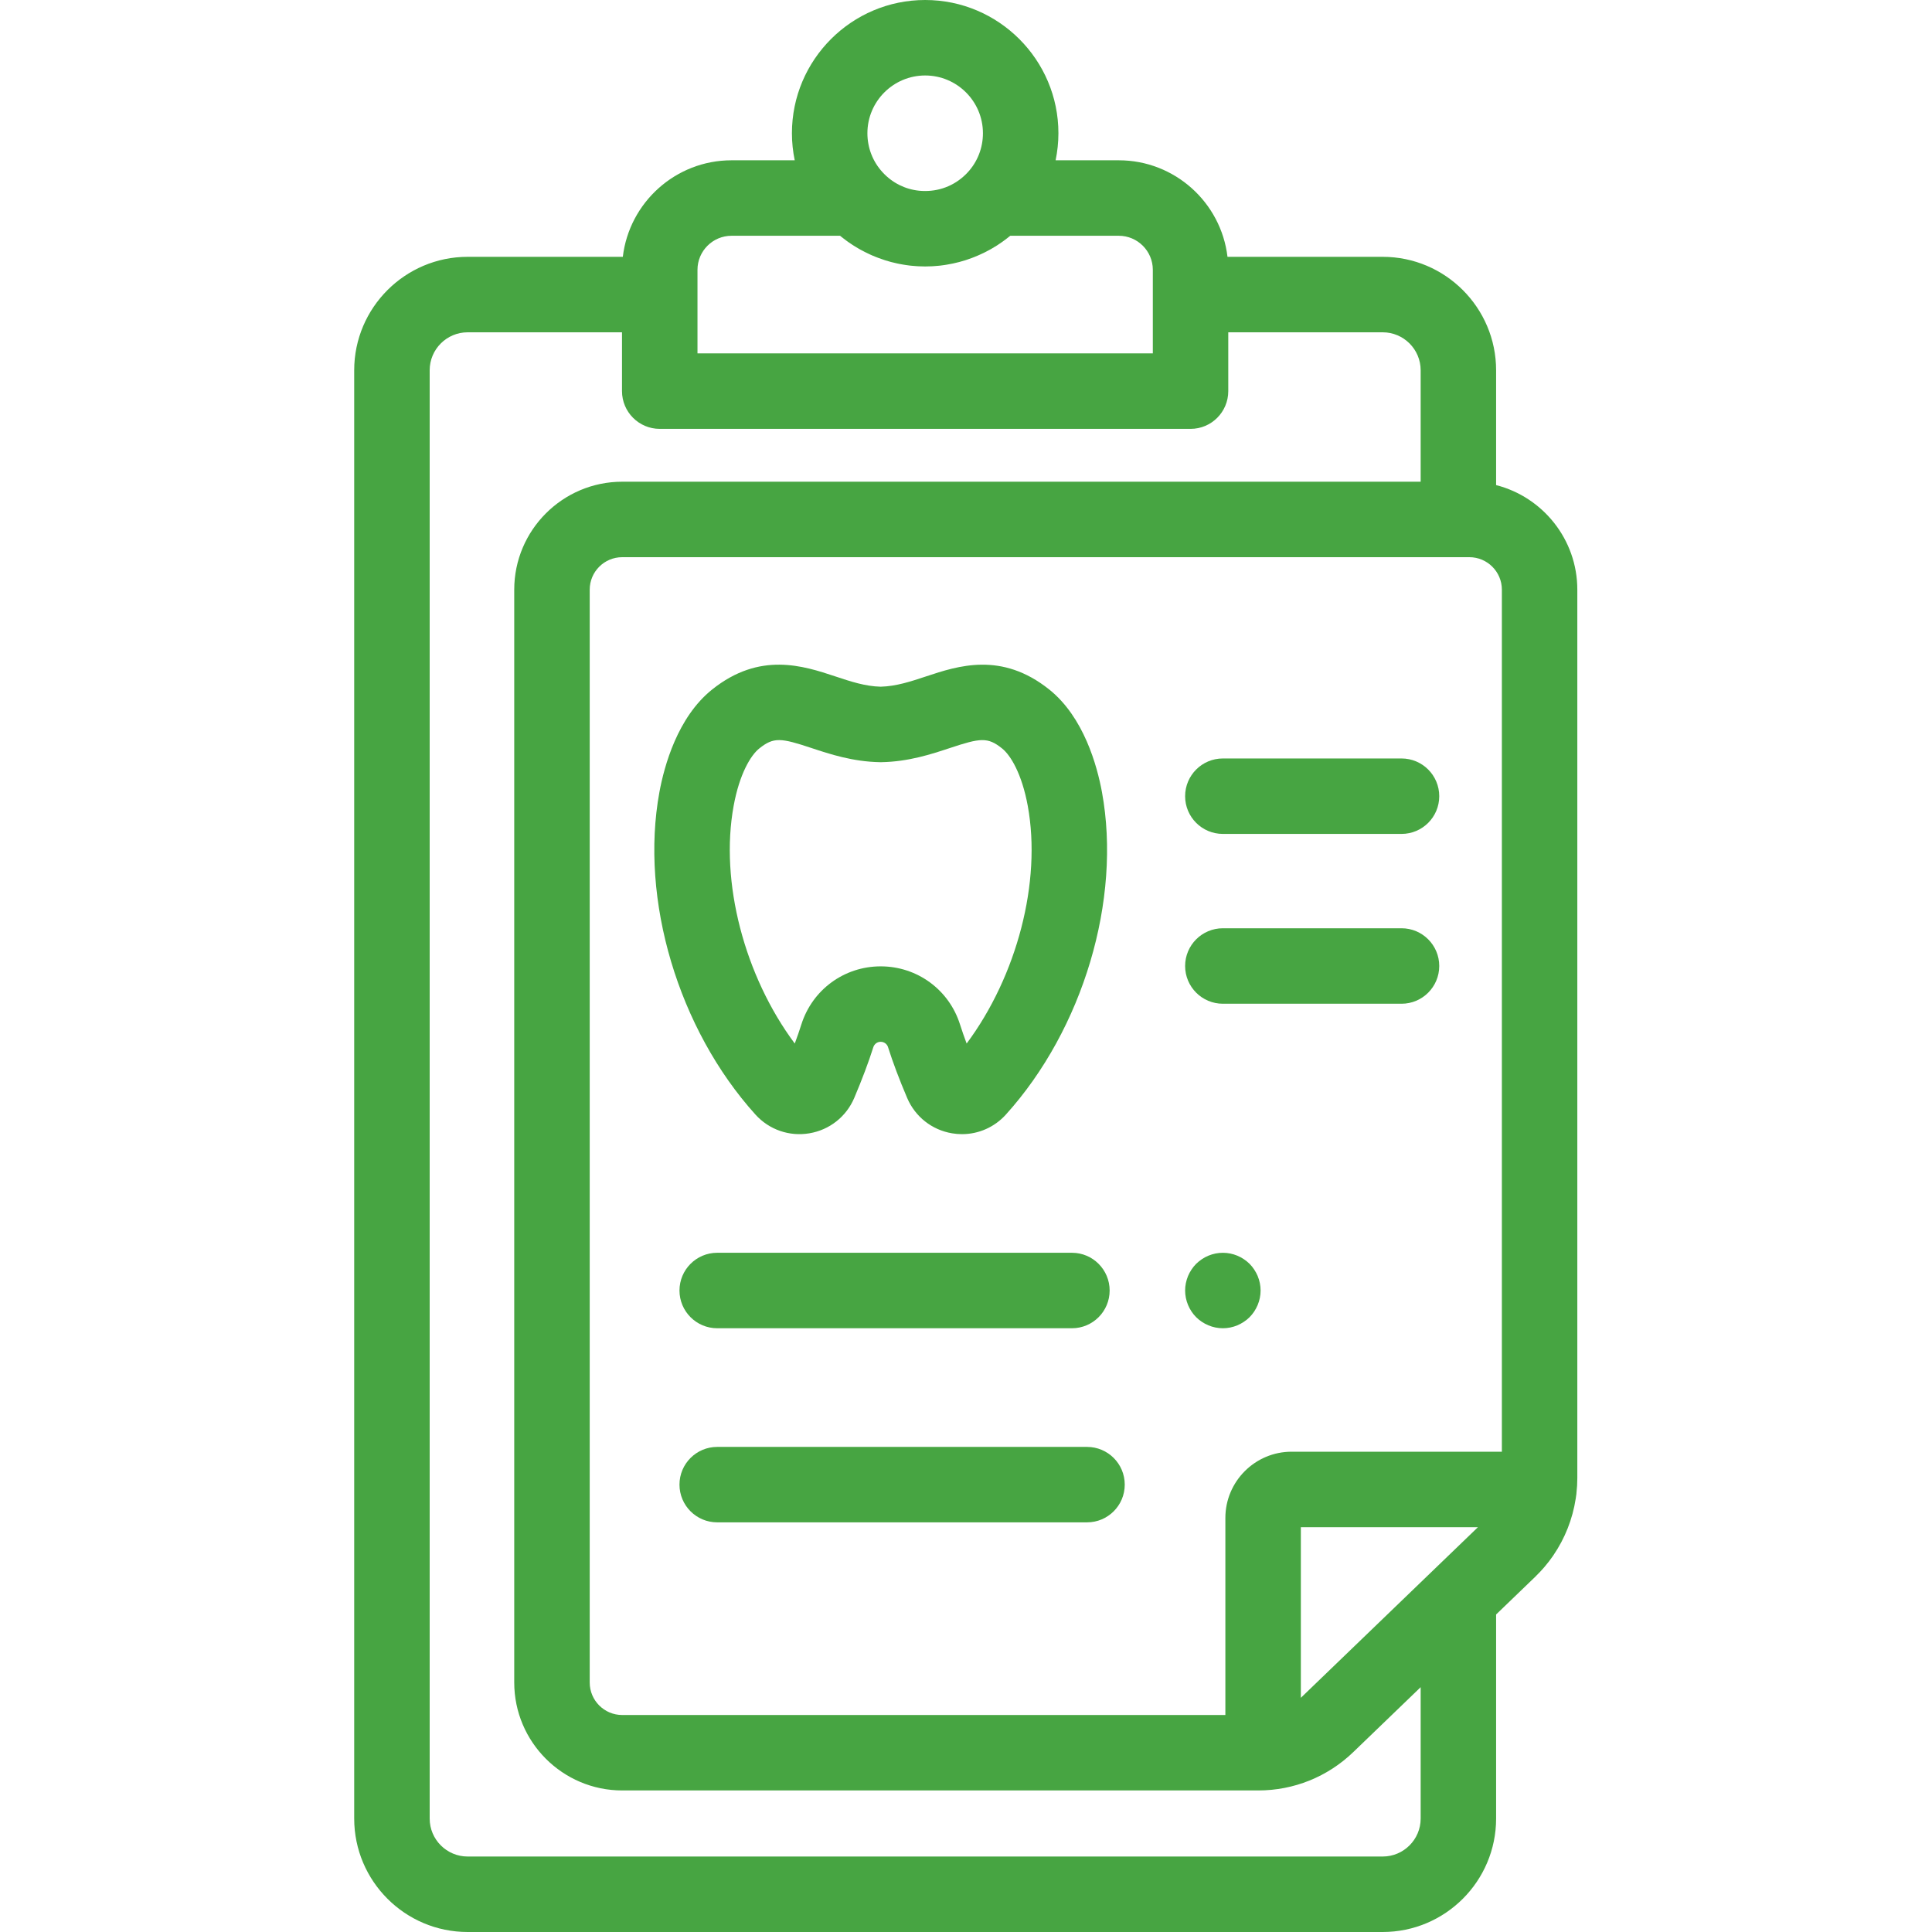 <svg width="60" height="60" viewBox="0 0 60 60" fill="none" xmlns="http://www.w3.org/2000/svg">
<path d="M48.985 18.313C48.985 16.751 47.911 15.435 46.463 15.065V11.499C46.463 9.557 44.883 7.976 42.941 7.976H38.121C37.921 6.29 36.483 4.978 34.745 4.978H32.783C32.839 4.704 32.87 4.423 32.87 4.138C32.87 1.856 31.013 0 28.732 0C26.45 0 24.594 1.856 24.594 4.138C24.594 4.423 24.624 4.704 24.681 4.978H22.719C20.98 4.978 19.542 6.29 19.342 7.976H14.523C12.581 7.976 11 9.557 11 11.499V56.477C11 58.42 12.58 60 14.523 60H42.941C44.883 60 46.463 58.42 46.463 56.477V50.139L47.685 48.962C47.699 48.949 47.711 48.934 47.724 48.921C47.758 48.888 47.791 48.855 47.823 48.821C47.841 48.803 47.857 48.784 47.874 48.765C47.904 48.733 47.932 48.701 47.96 48.669C47.976 48.651 47.99 48.632 48.005 48.614C48.035 48.578 48.064 48.542 48.093 48.505C48.105 48.49 48.116 48.475 48.128 48.459C48.161 48.416 48.193 48.371 48.224 48.327C48.23 48.317 48.236 48.308 48.243 48.299C48.6 47.776 48.838 47.176 48.935 46.544C48.937 46.538 48.938 46.531 48.938 46.524C48.945 46.48 48.951 46.435 48.957 46.391C48.958 46.384 48.957 46.377 48.958 46.37C48.976 46.214 48.985 46.057 48.985 45.9V18.313ZM46.642 45.084H40.113C38.978 45.084 38.055 46.007 38.055 47.141V53.261H19.323C18.766 53.261 18.314 52.808 18.314 52.252V18.313C18.314 17.757 18.766 17.304 19.323 17.304H45.633C46.189 17.304 46.642 17.757 46.642 18.313V45.084ZM40.399 52.727V47.428H45.899L40.399 52.727ZM28.732 2.344C29.721 2.344 30.526 3.148 30.526 4.138C30.526 4.591 30.358 5.024 30.051 5.355C29.706 5.727 29.238 5.932 28.732 5.932C28.669 5.932 28.606 5.929 28.544 5.923C28.11 5.878 27.714 5.681 27.413 5.354C27.106 5.024 26.938 4.591 26.938 4.138C26.938 3.148 27.743 2.344 28.732 2.344ZM21.661 8.379C21.661 7.796 22.136 7.322 22.719 7.322H26.089C26.104 7.334 26.119 7.345 26.133 7.357C26.152 7.372 26.172 7.388 26.192 7.403C26.226 7.43 26.261 7.456 26.295 7.481C26.314 7.495 26.333 7.509 26.352 7.522C26.394 7.551 26.435 7.579 26.477 7.606C26.49 7.614 26.503 7.624 26.517 7.632C26.573 7.668 26.628 7.701 26.685 7.733C26.701 7.742 26.717 7.75 26.733 7.759C26.775 7.782 26.817 7.805 26.86 7.826C26.882 7.837 26.904 7.848 26.926 7.858C26.963 7.877 27.001 7.895 27.039 7.912C27.062 7.922 27.086 7.933 27.11 7.943C27.148 7.959 27.186 7.974 27.224 7.989C27.248 7.998 27.271 8.008 27.295 8.016C27.337 8.032 27.38 8.047 27.424 8.061C27.443 8.068 27.462 8.075 27.481 8.081C27.544 8.101 27.606 8.119 27.669 8.136C27.682 8.139 27.695 8.142 27.707 8.145C27.759 8.158 27.81 8.171 27.862 8.182C27.884 8.187 27.907 8.191 27.93 8.196C27.973 8.204 28.015 8.212 28.058 8.219C28.083 8.223 28.108 8.227 28.133 8.231C28.174 8.237 28.216 8.242 28.258 8.248C28.283 8.25 28.308 8.253 28.332 8.255C28.377 8.26 28.422 8.263 28.467 8.266C28.489 8.268 28.51 8.27 28.532 8.27C28.598 8.274 28.665 8.275 28.732 8.275C28.798 8.275 28.865 8.274 28.931 8.27C28.953 8.27 28.974 8.268 28.996 8.266C29.041 8.263 29.086 8.26 29.131 8.255C29.156 8.253 29.18 8.25 29.205 8.248C29.247 8.242 29.289 8.237 29.331 8.231C29.356 8.227 29.381 8.223 29.405 8.219C29.448 8.212 29.492 8.204 29.534 8.195C29.557 8.191 29.579 8.187 29.601 8.182C29.655 8.171 29.708 8.158 29.761 8.144C29.772 8.141 29.782 8.139 29.794 8.136C29.857 8.119 29.92 8.101 29.983 8.081C30 8.075 30.018 8.069 30.036 8.063C30.081 8.048 30.125 8.033 30.17 8.016C30.192 8.008 30.214 7.999 30.237 7.99C30.276 7.975 30.316 7.959 30.355 7.942C30.378 7.932 30.401 7.923 30.423 7.912C30.462 7.895 30.501 7.876 30.54 7.858C30.561 7.847 30.582 7.837 30.603 7.827C30.647 7.804 30.691 7.781 30.735 7.757C30.749 7.749 30.763 7.742 30.777 7.734C30.834 7.701 30.891 7.668 30.947 7.632C30.959 7.624 30.971 7.615 30.984 7.608C31.027 7.58 31.069 7.551 31.111 7.522C31.13 7.509 31.148 7.495 31.167 7.482C31.203 7.456 31.237 7.43 31.272 7.403C31.291 7.388 31.311 7.373 31.33 7.357C31.345 7.345 31.36 7.334 31.375 7.322H34.745C35.327 7.322 35.802 7.796 35.802 8.379V10.975H21.661V8.379ZM44.12 52.397V56.477C44.12 57.127 43.591 57.656 42.941 57.656H14.523C13.873 57.656 13.344 57.127 13.344 56.477V11.499C13.344 10.849 13.873 10.32 14.523 10.32H19.317V12.147C19.317 12.794 19.842 13.319 20.489 13.319H36.974C37.621 13.319 38.145 12.794 38.145 12.147V10.32H42.941C43.591 10.32 44.12 10.849 44.12 11.499V14.96H19.323C17.474 14.96 15.97 16.464 15.97 18.313V52.251C15.97 54.1 17.474 55.604 19.323 55.604H39.075C40.18 55.604 41.227 55.182 42.025 54.415L44.12 52.397Z" fill="#47A542"/>
<path d="M25.135 35.196C25.761 35.091 26.282 34.68 26.53 34.096C26.774 33.519 26.974 32.989 27.122 32.521C27.154 32.421 27.245 32.354 27.35 32.354C27.456 32.354 27.548 32.421 27.579 32.52V32.521C27.727 32.989 27.926 33.519 28.172 34.096C28.42 34.68 28.941 35.091 29.566 35.196C29.67 35.214 29.773 35.222 29.876 35.222C30.391 35.222 30.884 35.006 31.237 34.616C33.636 31.962 34.835 27.939 34.223 24.603C34.072 23.78 33.658 22.272 32.586 21.414C31.105 20.229 29.75 20.678 28.761 21.006C28.285 21.164 27.835 21.313 27.35 21.326C26.866 21.314 26.416 21.164 25.941 21.006C24.951 20.678 23.597 20.228 22.115 21.414C21.043 22.272 20.63 23.78 20.478 24.603C19.866 27.939 21.066 31.962 23.463 34.616C23.887 35.084 24.512 35.301 25.135 35.196ZM22.784 25.026C22.965 24.036 23.314 23.456 23.58 23.244C24.028 22.885 24.253 22.915 25.202 23.231C25.771 23.419 26.481 23.655 27.33 23.67H27.371C28.221 23.655 28.93 23.419 29.499 23.231C30.448 22.916 30.673 22.885 31.121 23.244C31.387 23.456 31.736 24.036 31.918 25.026C32.352 27.39 31.58 30.313 30.02 32.408C29.941 32.198 29.873 31.999 29.814 31.815C29.473 30.736 28.483 30.011 27.351 30.011C26.218 30.011 25.229 30.736 24.887 31.815C24.829 32 24.76 32.198 24.682 32.408C23.122 30.313 22.35 27.39 22.784 25.026Z" fill="#47A542"/>
<path d="M43.526 23.555H37.977C37.33 23.555 36.805 24.079 36.805 24.727C36.805 25.374 37.33 25.898 37.977 25.898H43.526C44.172 25.898 44.697 25.374 44.697 24.727C44.697 24.079 44.172 23.555 43.526 23.555Z" fill="#47A542"/>
<path d="M43.526 28.828H37.977C37.33 28.828 36.805 29.353 36.805 30C36.805 30.647 37.33 31.172 37.977 31.172H43.526C44.172 31.172 44.697 30.647 44.697 30C44.697 29.353 44.172 28.828 43.526 28.828Z" fill="#47A542"/>
<path d="M39.059 39.629C39.029 39.559 38.993 39.491 38.951 39.428C38.909 39.363 38.86 39.303 38.806 39.249C38.752 39.196 38.692 39.147 38.627 39.104C38.564 39.061 38.496 39.026 38.425 38.996C38.354 38.967 38.281 38.944 38.206 38.929C38.054 38.899 37.9 38.899 37.749 38.929C37.674 38.944 37.6 38.967 37.529 38.996C37.458 39.026 37.39 39.061 37.327 39.104C37.263 39.147 37.203 39.196 37.148 39.249C37.095 39.303 37.045 39.363 37.003 39.428C36.96 39.491 36.925 39.559 36.895 39.629C36.866 39.701 36.843 39.775 36.828 39.85C36.812 39.925 36.805 40.002 36.805 40.078C36.805 40.386 36.931 40.689 37.148 40.907C37.203 40.961 37.263 41.01 37.327 41.052C37.39 41.094 37.458 41.13 37.529 41.16C37.6 41.189 37.674 41.212 37.749 41.227C37.824 41.242 37.901 41.25 37.977 41.25C38.053 41.25 38.131 41.242 38.206 41.227C38.281 41.212 38.355 41.189 38.425 41.16C38.496 41.13 38.564 41.094 38.627 41.052C38.692 41.01 38.752 40.961 38.806 40.907C39.023 40.689 39.149 40.386 39.149 40.078C39.149 40.002 39.141 39.924 39.126 39.85C39.111 39.775 39.088 39.701 39.059 39.629Z" fill="#47A542"/>
<path d="M33.29 38.906H22.274C21.627 38.906 21.102 39.431 21.102 40.078C21.102 40.725 21.627 41.25 22.274 41.25H33.29C33.937 41.25 34.461 40.725 34.461 40.078C34.461 39.431 33.937 38.906 33.29 38.906Z" fill="#47A542"/>
<path d="M33.758 44.935H22.274C21.627 44.935 21.102 45.459 21.102 46.106C21.102 46.754 21.627 47.278 22.274 47.278H33.758C34.406 47.278 34.93 46.754 34.93 46.106C34.93 45.459 34.406 44.935 33.758 44.935Z" fill="#47A542"/>
</svg>
